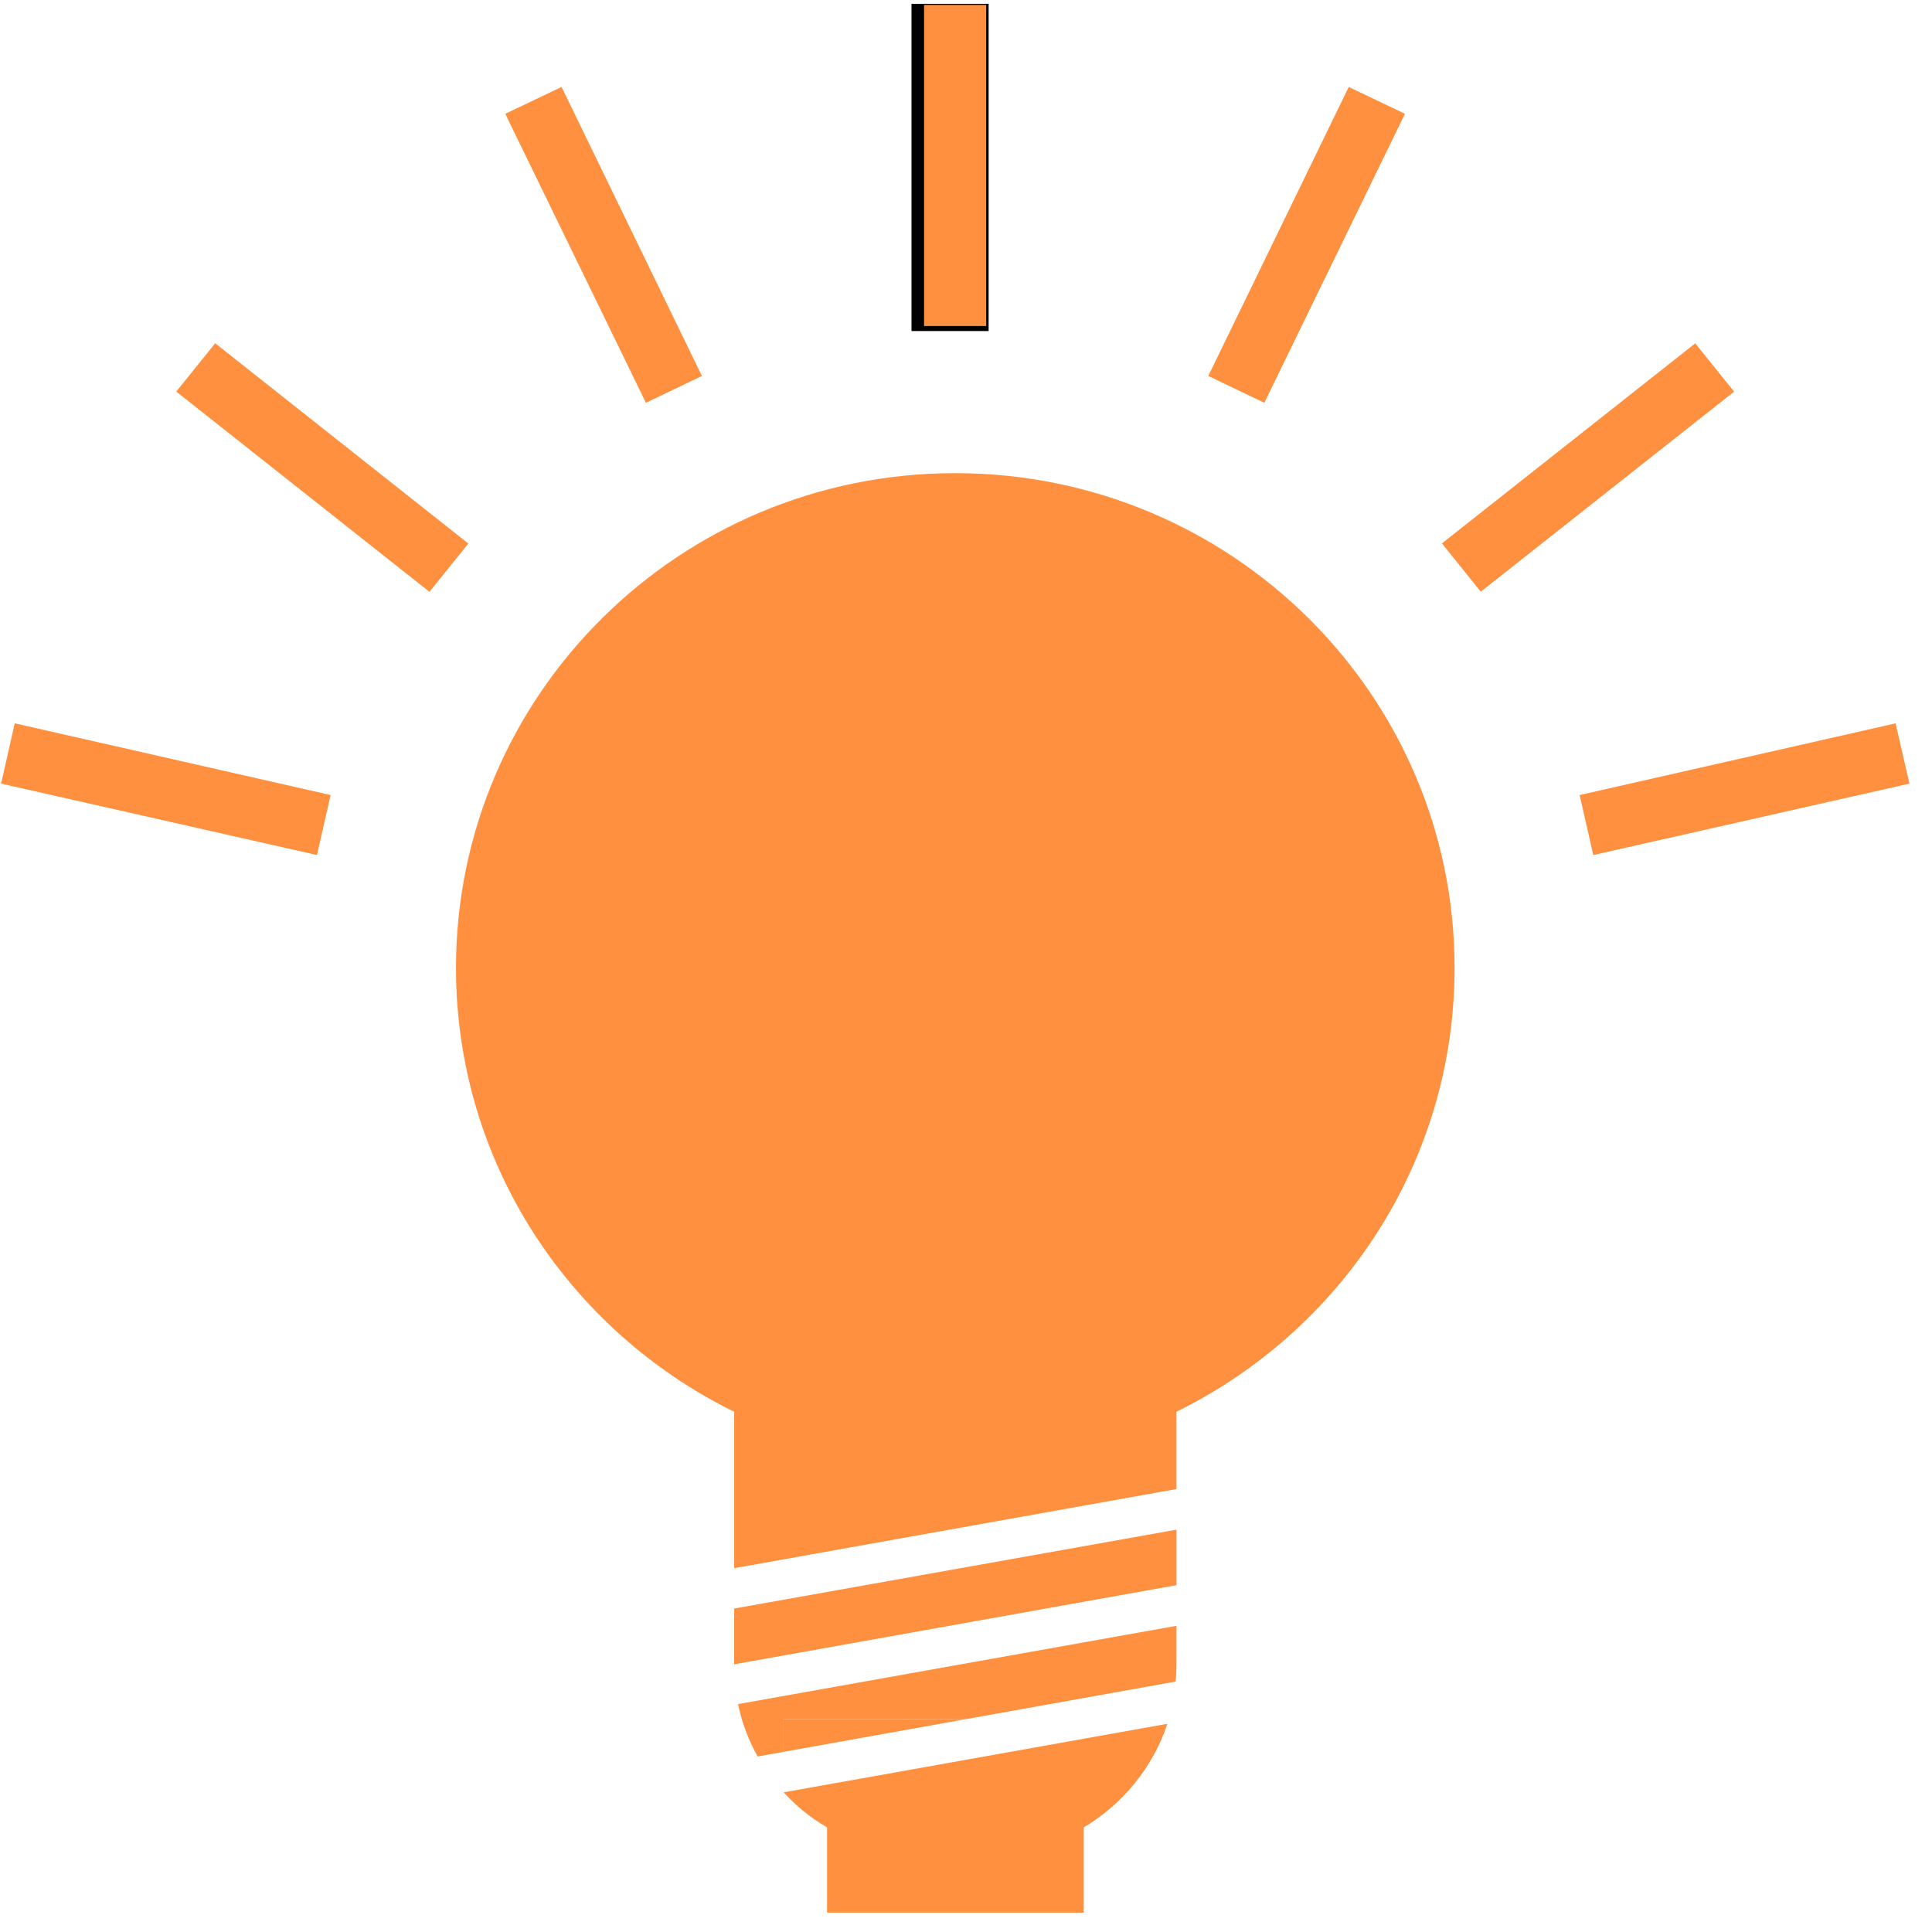 <svg width="52" height="52" viewBox="0 0 52 52" fill="none" xmlns="http://www.w3.org/2000/svg">
<path d="M45.628 9.241L46.674 10.541L39.855 15.926L38.81 14.625L45.628 9.241Z" fill="#FF903F"/>
<path d="M37.815 3.063L36.301 2.341L32.521 10.119L34.029 10.841L37.815 3.063Z" fill="#FF903F"/>
<path d="M24.533 0.103H26.609V8.91H24.533V0.103Z" fill="black"/>
<path d="M24.871 0.132H26.544V8.775H24.871V0.132Z" fill="#FF903F"/>
<path d="M18.892 10.119L15.115 2.341L13.599 3.063L17.385 10.841L18.892 10.119Z" fill="#FF903F"/>
<path d="M5.792 9.239L12.605 14.629L11.559 15.93L4.744 10.539L5.792 9.239Z" fill="#FF903F"/>
<path d="M19.76 44.795L31.665 42.665V41.171L19.76 43.294V44.795Z" fill="#FF903F"/>
<path d="M39.15 26.052C39.15 18.696 33.135 12.735 25.707 12.735C18.295 12.735 12.273 18.696 12.273 26.052C12.273 31.292 15.323 35.817 19.759 37.997V42.208L31.664 40.078V37.997C36.099 35.817 39.15 31.292 39.15 26.052Z" fill="#FF903F"/>
<path d="M8.899 21.399L0.397 19.468L0.029 21.091L8.531 23.013L8.899 21.399Z" fill="#FF903F"/>
<path d="M42.883 23.014L42.516 21.399L51.019 19.469L51.393 21.091L42.883 23.014Z" fill="#FF903F"/>
<path d="M26.03 46.265H21.072V47.154L26.03 46.265Z" fill="#FF903F"/>
<path fill-rule="evenodd" clip-rule="evenodd" d="M21.072 47.154L20.392 47.276C20.148 46.839 19.967 46.368 19.865 45.866L31.664 43.759V44.838C31.664 44.98 31.656 45.123 31.642 45.259L26.03 46.265H21.072V47.154Z" fill="#FF903F"/>
<path d="M31.42 46.396L21.092 48.241C21.431 48.613 21.82 48.928 22.261 49.185V51.479H29.169V49.185C30.222 48.556 31.03 47.569 31.42 46.396Z" fill="#FF903F"/>
</svg>
